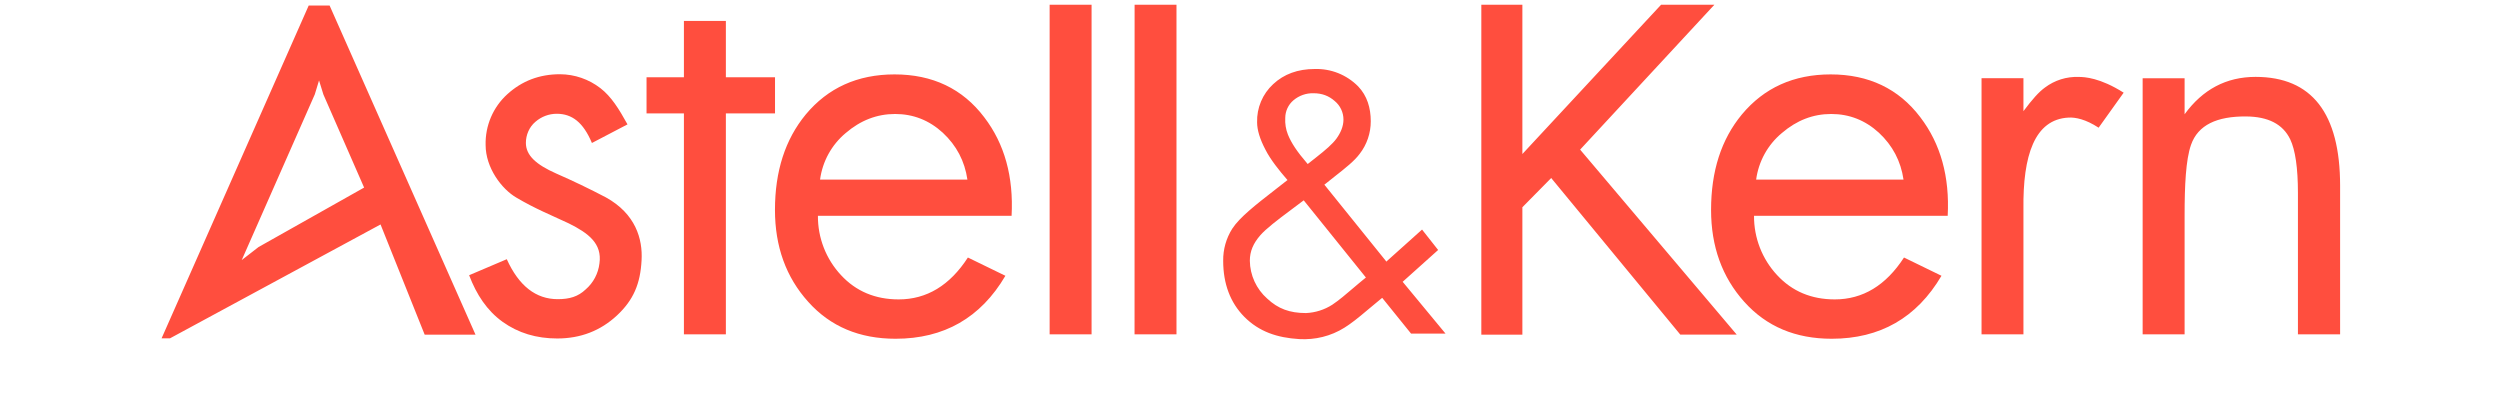 <svg width="138" height="22" viewBox="0 0 138 22" fill="none" xmlns="http://www.w3.org/2000/svg">
<path d="M40.068 1.156H37.752V4.265H35.689V6.258H37.752V18.454H40.068V6.258H42.781V4.265H40.068V1.156ZM57.94 18.454H60.255V0.262H57.94V18.454ZM62.627 18.454H64.942V0.262H62.63L62.627 18.454ZM87.223 8.259L94.633 0.262H91.691L84.035 8.502V0.262H81.769V18.473H84.035V11.44L85.626 9.827L92.752 18.469H95.866L87.223 8.259ZM124.506 4.244C122.89 4.244 121.589 4.936 120.59 6.307V4.321H118.274V18.454H120.59V11.897C120.59 10.252 120.654 8.824 120.944 7.996C121.327 6.897 122.375 6.416 123.985 6.428C125.196 6.438 126.01 6.844 126.421 7.692C126.701 8.284 126.846 9.268 126.846 10.658V18.454H129.174V10.252C129.174 6.252 127.614 4.244 124.506 4.244ZM117.226 5.116C115.924 4.29 115.067 4.247 114.747 4.247C114.078 4.221 113.42 4.427 112.884 4.83C112.536 5.082 112.181 5.485 111.694 6.137V4.318H109.381V18.454H111.694V11.54C111.657 8.585 112.307 6.587 114.182 6.491C114.568 6.469 115.126 6.581 115.844 7.049L117.226 5.116ZM72.185 9.054L72.154 9.017C71.596 8.371 71.282 7.893 71.094 7.431C70.978 7.138 70.927 6.824 70.946 6.509C70.947 6.323 70.988 6.14 71.066 5.972C71.144 5.804 71.258 5.655 71.399 5.535C71.71 5.273 72.104 5.135 72.509 5.147C72.972 5.147 73.354 5.29 73.681 5.581C73.83 5.705 73.951 5.86 74.033 6.036C74.116 6.212 74.159 6.404 74.159 6.599C74.159 6.984 73.995 7.344 73.77 7.654C73.554 7.949 73.178 8.275 72.639 8.697L72.225 9.023L72.185 9.054ZM72.09 17.281C71.189 17.281 70.548 17.042 69.95 16.483C69.653 16.222 69.415 15.9 69.249 15.54C69.084 15.18 68.996 14.789 68.991 14.392C68.991 13.87 69.182 13.43 69.57 12.986C69.888 12.623 70.508 12.148 71.229 11.611L71.923 11.09L71.966 11.059L75.398 15.319L75.355 15.354C75.139 15.524 74.92 15.717 74.701 15.9C74.307 16.238 73.9 16.583 73.545 16.819C73.109 17.1 72.607 17.258 72.09 17.281ZM72.568 3.809C71.643 3.809 70.872 4.089 70.277 4.647C69.988 4.914 69.76 5.239 69.607 5.602C69.454 5.965 69.381 6.357 69.392 6.751C69.392 7.173 69.546 7.682 69.851 8.259C70.126 8.809 70.647 9.454 71.032 9.895L71.072 9.938L71.026 9.972L70.366 10.488C69.33 11.294 68.43 11.993 68.023 12.62C67.686 13.15 67.511 13.768 67.52 14.398C67.52 15.664 67.912 16.704 68.683 17.486C69.506 18.314 70.502 18.643 71.717 18.718C72.592 18.767 73.456 18.562 74.214 18.088C74.575 17.861 74.945 17.573 75.512 17.091L76.255 16.474L76.299 16.443L77.89 18.414H79.792L77.427 15.555L79.385 13.799L78.497 12.672L76.524 14.441L76.493 14.395L73.104 10.193L73.147 10.162L73.662 9.752C74.297 9.253 74.757 8.889 75.05 8.498C75.452 7.982 75.669 7.345 75.666 6.689C75.666 5.966 75.469 5.286 74.967 4.765C74.653 4.449 74.278 4.201 73.866 4.036C73.453 3.872 73.011 3.795 72.568 3.809ZM45.267 9.914C45.401 8.91 45.905 7.994 46.679 7.347C47.499 6.643 48.406 6.292 49.411 6.292C50.413 6.292 51.292 6.639 52.044 7.328C52.8 8.033 53.253 8.893 53.401 9.914H45.267ZM53.428 14.215C52.429 15.757 51.156 16.527 49.605 16.527C48.319 16.527 47.252 16.083 46.423 15.186C45.596 14.3 45.14 13.127 45.149 11.912H55.84C55.954 9.755 55.454 7.94 54.329 6.472C53.136 4.895 51.477 4.107 49.38 4.107C47.336 4.107 45.701 4.849 44.477 6.32C43.343 7.698 42.778 9.445 42.778 11.589C42.778 13.6 43.383 15.298 44.616 16.663C45.84 18.029 47.447 18.699 49.435 18.699C52.103 18.699 54.132 17.548 55.498 15.223L53.428 14.215Z" fill="#FF4E3E"/>
<path d="M96.939 9.914C97.074 8.91 97.579 7.993 98.355 7.347C99.175 6.643 100.075 6.292 101.084 6.292C102.086 6.292 102.965 6.64 103.717 7.328C104.472 8.033 104.926 8.893 105.074 9.914H96.939ZM105.101 14.215C104.099 15.757 102.829 16.527 101.278 16.527C99.992 16.527 98.925 16.083 98.096 15.186C97.269 14.3 96.814 13.127 96.822 11.912H107.513C107.627 9.755 107.124 7.94 106.002 6.472C104.808 4.895 103.15 4.107 101.053 4.107C99.008 4.107 97.374 4.849 96.15 6.32C95.012 7.698 94.451 9.445 94.451 11.589C94.451 13.6 95.058 15.298 96.286 16.663C97.513 18.029 99.119 18.699 101.108 18.699C103.775 18.699 105.801 17.548 107.17 15.223L105.101 14.215ZM20.099 10.354L14.271 13.637L13.343 14.357L17.377 5.209L17.611 4.439L17.851 5.215L20.099 10.354ZM17.04 0.306L8.919 18.677H9.381L21.006 12.39L23.442 18.473H26.248L18.194 0.306H17.04ZM33.448 10.897C32.548 10.425 31.633 9.985 30.703 9.578C29.59 9.085 29.029 8.576 29.029 7.887C29.029 7.459 29.208 7.012 29.559 6.72C29.885 6.437 30.301 6.28 30.731 6.28C31.57 6.28 32.193 6.745 32.674 7.893L34.638 6.866C34.16 6.003 33.744 5.333 33.145 4.868C32.504 4.372 31.719 4.101 30.91 4.098C29.769 4.098 28.807 4.47 28.002 5.203C27.614 5.555 27.306 5.988 27.099 6.472C26.893 6.956 26.793 7.479 26.806 8.005C26.806 9.253 27.685 10.438 28.517 10.916C29.541 11.521 30.41 11.869 31.403 12.334C32.482 12.871 33.244 13.445 33.09 14.537C33.025 15.097 32.753 15.611 32.328 15.977C31.909 16.375 31.437 16.514 30.787 16.514C29.578 16.514 28.64 15.779 27.974 14.308L25.896 15.192C26.303 16.266 26.886 17.147 27.74 17.762C28.603 18.383 29.612 18.684 30.759 18.684C32.048 18.684 33.148 18.258 34.058 17.411C34.971 16.558 35.347 15.661 35.415 14.37C35.483 13.194 35.085 11.803 33.448 10.897Z" fill="#FF4E3E"/>
</svg>
